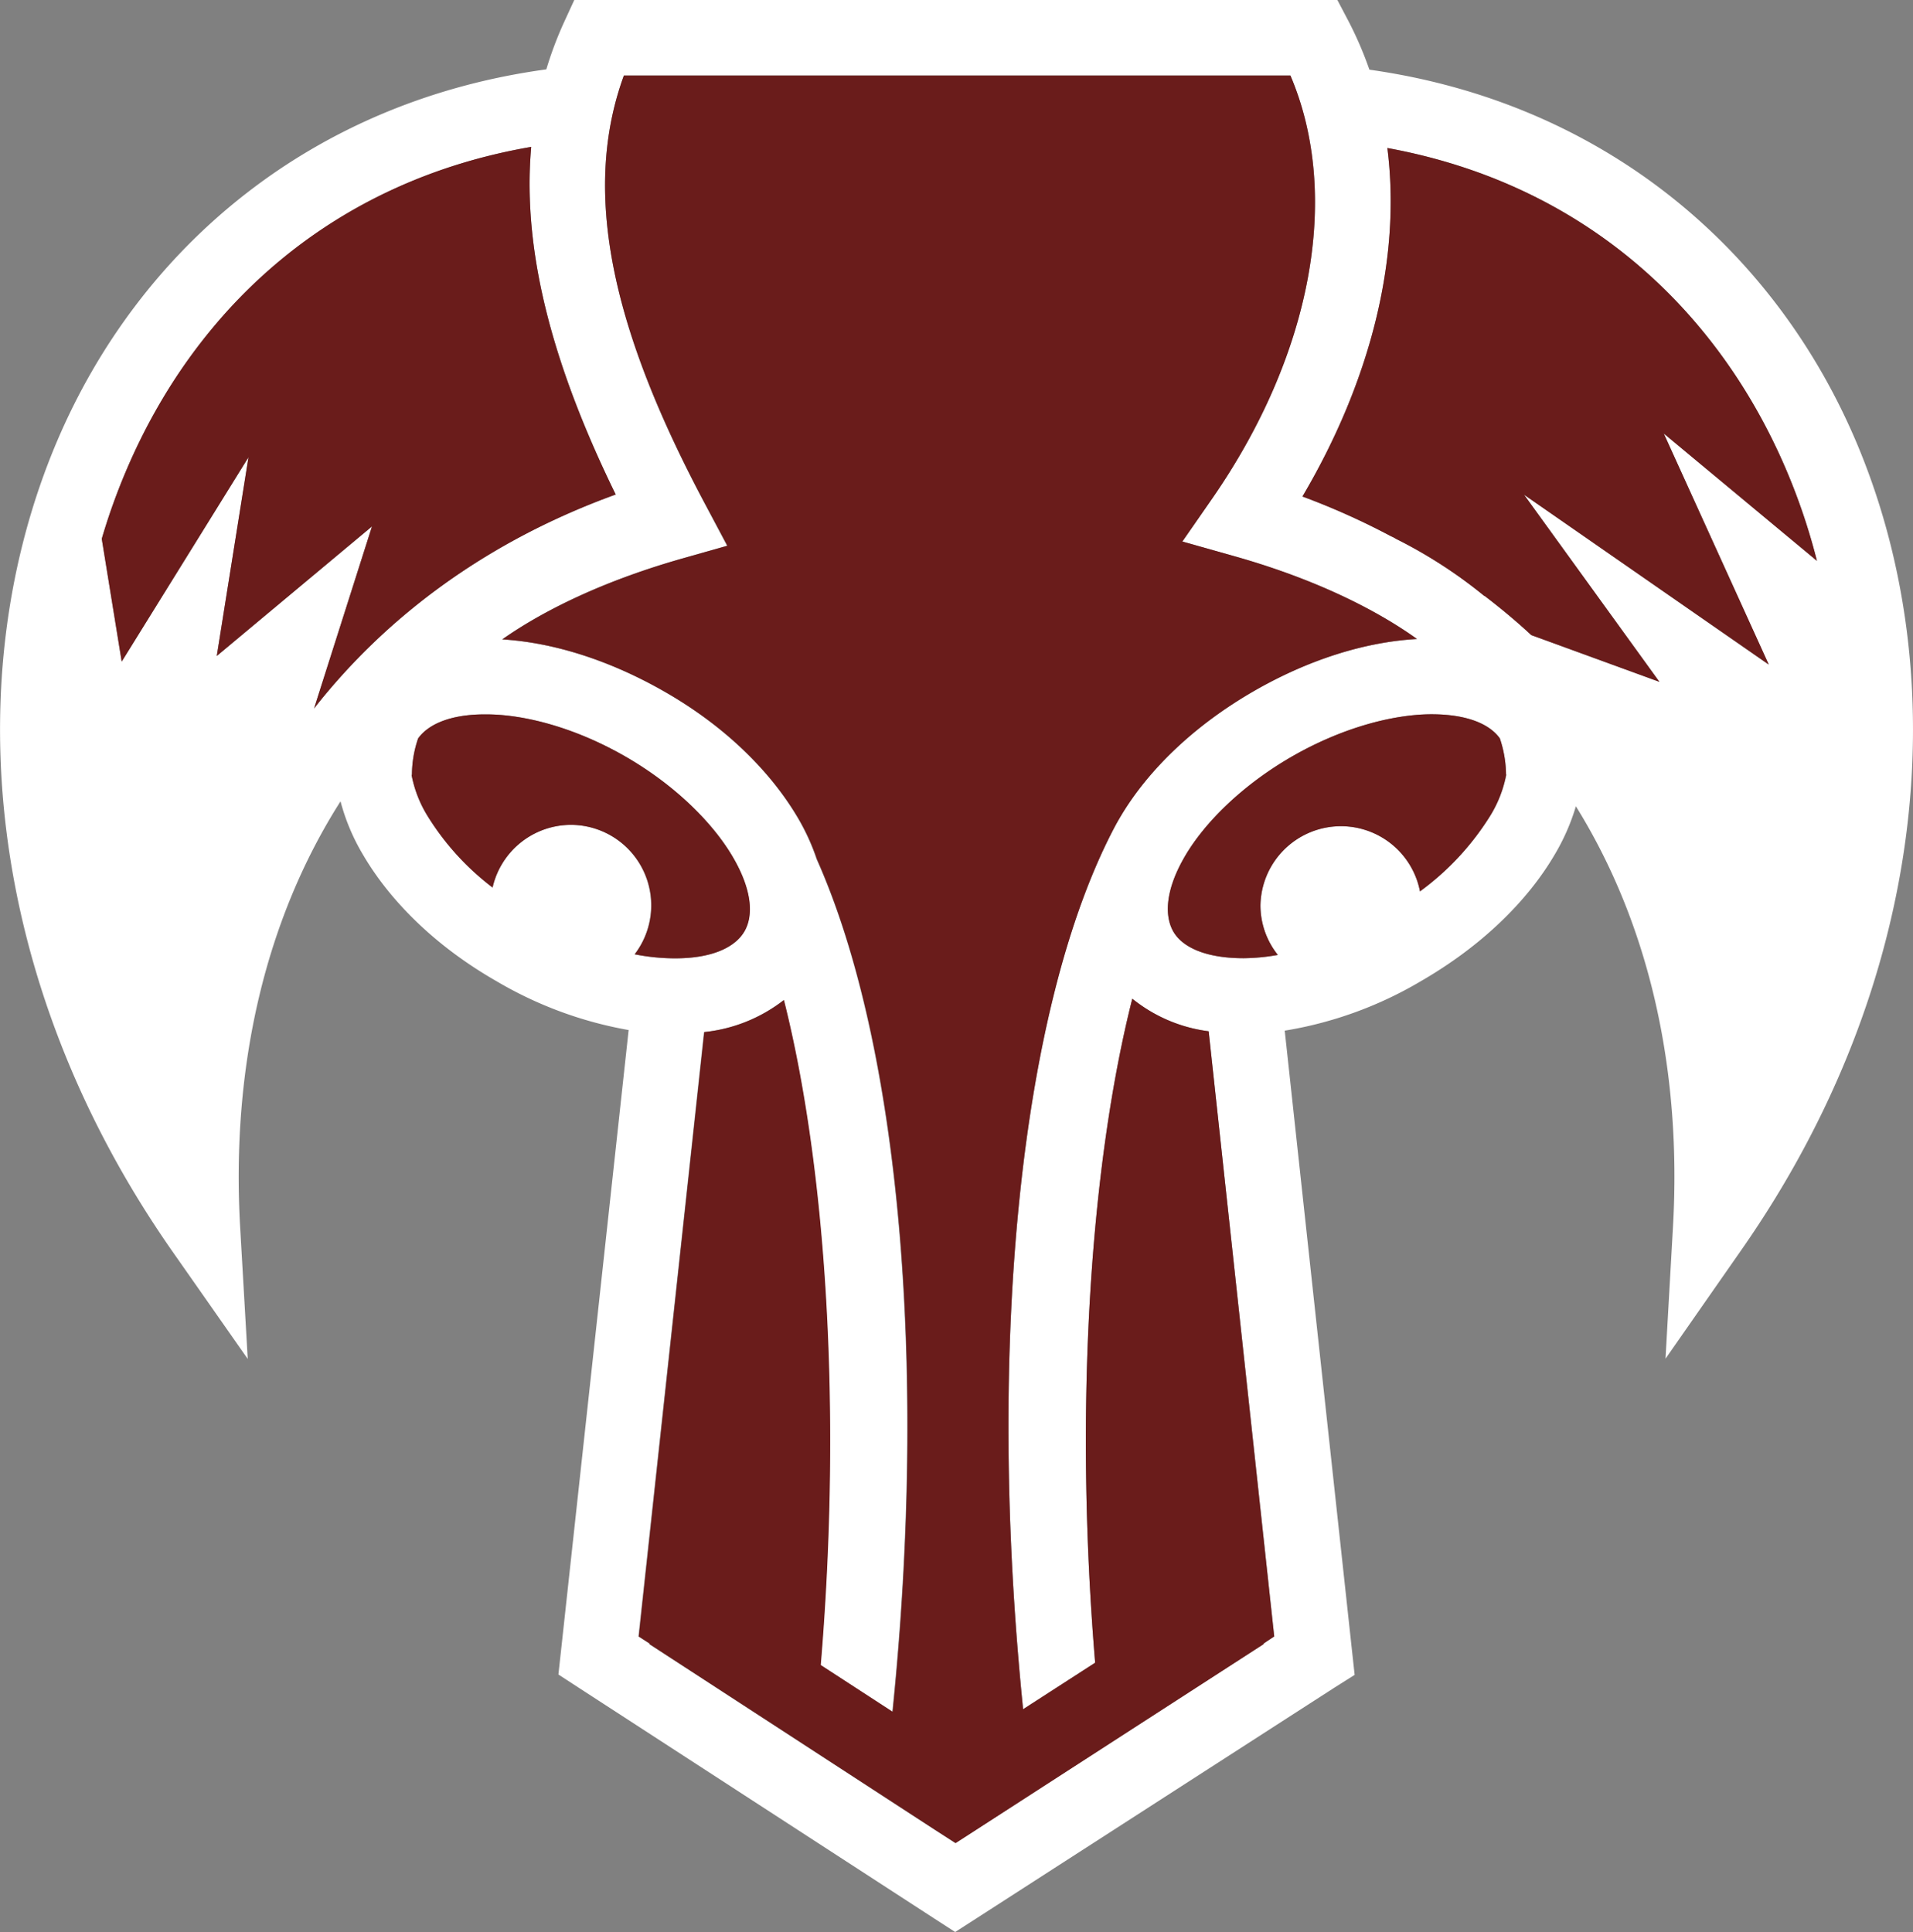 <svg xmlns="http://www.w3.org/2000/svg" viewBox="0 0 308.87 311.96"><rect x="0" y="0" width="308.87" height="311.96" fill="#808080" stroke="none"/><defs><style>.cls-1{fill:#fff;}.cls-2{fill:#6a1c1b;}</style></defs><g id="Layer_2" data-name="Layer 2"><g id="Layer_1-2" data-name="Layer 1"><path class="cls-1" d="M299.66,71.25c-13.33-31.34-41.1-54.73-78.56-60a59.55,59.55,0,0,0-3.46-8L215.93,0H92.72L91.08,3.57a59.41,59.41,0,0,0-2.87,7.63c-37.7,5.14-65.62,28.59-79,60.05-16.14,38-11.7,87.31,18.5,130.63L40,219.43l-1.23-21.37c-1.47-26,4.15-49.72,16.21-68.67a33.46,33.46,0,0,0,3.6,8.57c4.53,7.76,12,15,21.63,20.5a63.7,63.7,0,0,0,21.29,7.86L90.57,266.64l-.41,3.74,3.15,2.05,57.6,37.39,3.31,2.14,3.33-2.14,58-37.38,3.17-2-.41-3.75L207.43,166.42a63.07,63.07,0,0,0,22-8c9.59-5.54,17.1-12.74,21.63-20.5a34.26,34.26,0,0,0,3.38-7.73c11.69,18.81,17.13,42.18,15.68,67.83l-1.21,21.37,12.24-17.55C311.39,158.56,315.8,109.24,299.66,71.25ZM50.71,114.39,60.06,85,35,105.92l5.12-32.09-20.47,33L16.43,87a100.12,100.12,0,0,1,3.94-11c11.42-26.86,33.78-46.84,65.4-52.28-1.58,17.85,4.16,36.73,13.64,56.13C79.14,87.19,62.71,99.11,50.71,114.39Zm41.5,18.8a13,13,0,0,0-12.68,10.12A42.75,42.75,0,0,1,69.06,131.8a19.56,19.56,0,0,1-2.61-6.68h.06a18.31,18.31,0,0,1,1-5.89c1.62-2.25,5.16-3.92,11-3.88,6.32,0,14.59,2.25,22.56,6.86s14,10.65,17.21,16.1,3.34,9.57,1.89,12.07-5.07,4.4-11.39,4.36a34,34,0,0,1-6.33-.65,13,13,0,0,0-10.28-20.9ZM204,265.46l-46.44,30-3.32,2.14-3.32-2.14-46.12-30,.06-.07-1.78-1.15,10.58-97.59a25.12,25.12,0,0,0,12.86-5.17c6.76,26.85,9.4,66,5.94,107.37l11.61,7.55c5.67-55.46,1.22-107.47-12.22-137.66a35.5,35.5,0,0,0-3-6.59c-4.55-7.76-12-15-21.64-20.5-8.74-5-17.82-7.9-26.15-8.41,7.36-5.17,17.34-9.73,29.07-13.06l7.26-2.06-3.55-6.68C99.72,54.88,93.49,32,100.73,12.2H208.35c8.22,19.29,3.5,45-12.59,68.24l-4.86,7,8.22,2.32c12,3.37,22.21,8.08,29.67,13.42-8.4.47-17.54,3.34-26.36,8.42-9.6,5.54-17.12,12.74-21.66,20.5-.27.46-.53.92-.78,1.39v0c-15.37,29.09-20.75,83.85-14.8,142.5l11.63-7.51c-3.43-41.32-.77-80.44,6-107.22a24.57,24.57,0,0,0,12.33,5.26l10.59,97.7L204,265.39ZM240.56,131.8a43.72,43.72,0,0,1-11.29,12.13,13,13,0,0,0-25.76,2.26,12.8,12.8,0,0,0,2.81,8,32.7,32.7,0,0,1-5.52.53c-6.32,0-10-1.87-11.39-4.36s-1.29-6.61,1.89-12.07,9.27-11.5,17.24-16.1,16.21-6.83,22.54-6.86c5.9,0,9.46,1.63,11.08,3.89,0,0,0,0,0,0a18.65,18.65,0,0,1,1,5.85h.06A19.56,19.56,0,0,1,240.56,131.8Zm45-24.49L246.07,79.88l21.86,30.22-20.69-7.55c-2.39-2.22-4.91-4.32-7.54-6.33a.07.07,0,0,0-.06,0A76.57,76.57,0,0,0,225.38,87l-.25-.15c-.21-.12-.44-.21-.65-.32a117.09,117.09,0,0,0-14.19-6.36C221.11,61.85,226.3,42,224,23.9c31.12,5.68,53.16,25.51,64.46,52.1a100,100,0,0,1,4.9,14.56L268.63,70Z"/><path class="cls-2" d="M120.21,150.38c-1.44,2.49-5.07,4.4-11.39,4.36a34,34,0,0,1-6.33-.65,13,13,0,0,0-10.28-20.9,13,13,0,0,0-12.68,10.12A42.75,42.75,0,0,1,69.06,131.8a19.56,19.56,0,0,1-2.61-6.68h.06a18.31,18.31,0,0,1,1-5.89c1.62-2.25,5.16-3.92,11-3.88,6.32,0,14.59,2.25,22.56,6.86s14,10.65,17.21,16.1S121.66,147.88,120.21,150.38Z"/><path class="cls-2" d="M243.17,125.12a19.56,19.56,0,0,1-2.61,6.68,43.72,43.72,0,0,1-11.29,12.13,13,13,0,0,0-25.76,2.26,12.8,12.8,0,0,0,2.81,8,32.7,32.7,0,0,1-5.52.53c-6.32,0-10-1.87-11.39-4.36s-1.29-6.61,1.89-12.07,9.27-11.5,17.24-16.1,16.21-6.83,22.54-6.86c5.9,0,9.46,1.63,11.08,3.89,0,0,0,0,0,0a18.65,18.65,0,0,1,1,5.85Z"/><path class="cls-2" d="M285.59,107.31,246.07,79.88l21.86,30.22-20.69-7.55c-2.39-2.22-4.91-4.32-7.54-6.33a.07.07,0,0,0-.06,0A76.57,76.57,0,0,0,225.38,87l-.25-.15c-.21-.12-.44-.21-.65-.32a117.09,117.09,0,0,0-14.19-6.36C221.11,61.85,226.3,42,224,23.9c31.12,5.68,53.16,25.51,64.46,52.1a100,100,0,0,1,4.9,14.56L268.63,70Z"/><path class="cls-2" d="M205.73,264.24,204,265.39l.06.07-46.44,30-3.32,2.14-3.32-2.14-46.12-30,.06-.07-1.78-1.15,10.58-97.59a25.12,25.12,0,0,0,12.86-5.17c6.76,26.85,9.4,66,5.94,107.37l11.61,7.55c5.67-55.46,1.22-107.47-12.22-137.66a35.5,35.5,0,0,0-3-6.59c-4.55-7.76-12-15-21.64-20.5-8.74-5-17.82-7.9-26.15-8.41,7.36-5.17,17.34-9.73,29.07-13.06l7.26-2.06-3.55-6.68C99.72,54.88,93.49,32,100.73,12.2H208.35c8.22,19.29,3.5,45-12.59,68.24l-4.86,7,8.22,2.32c12,3.37,22.21,8.08,29.67,13.42-8.4.47-17.54,3.34-26.36,8.42-9.6,5.54-17.12,12.74-21.66,20.5-.27.46-.53.92-.78,1.39v0c-15.37,29.09-20.75,83.85-14.8,142.5l11.63-7.51c-3.43-41.32-.77-80.44,6-107.22a24.57,24.57,0,0,0,12.33,5.26Z"/><path class="cls-2" d="M99.41,79.85c-20.27,7.34-36.7,19.26-48.7,34.54L60.06,85,35,105.92l5.12-32.09-20.47,33L16.43,87a100.12,100.12,0,0,1,3.94-11c11.42-26.86,33.78-46.84,65.4-52.28C84.19,41.57,89.93,60.45,99.41,79.85Z"/></g></g></svg>
